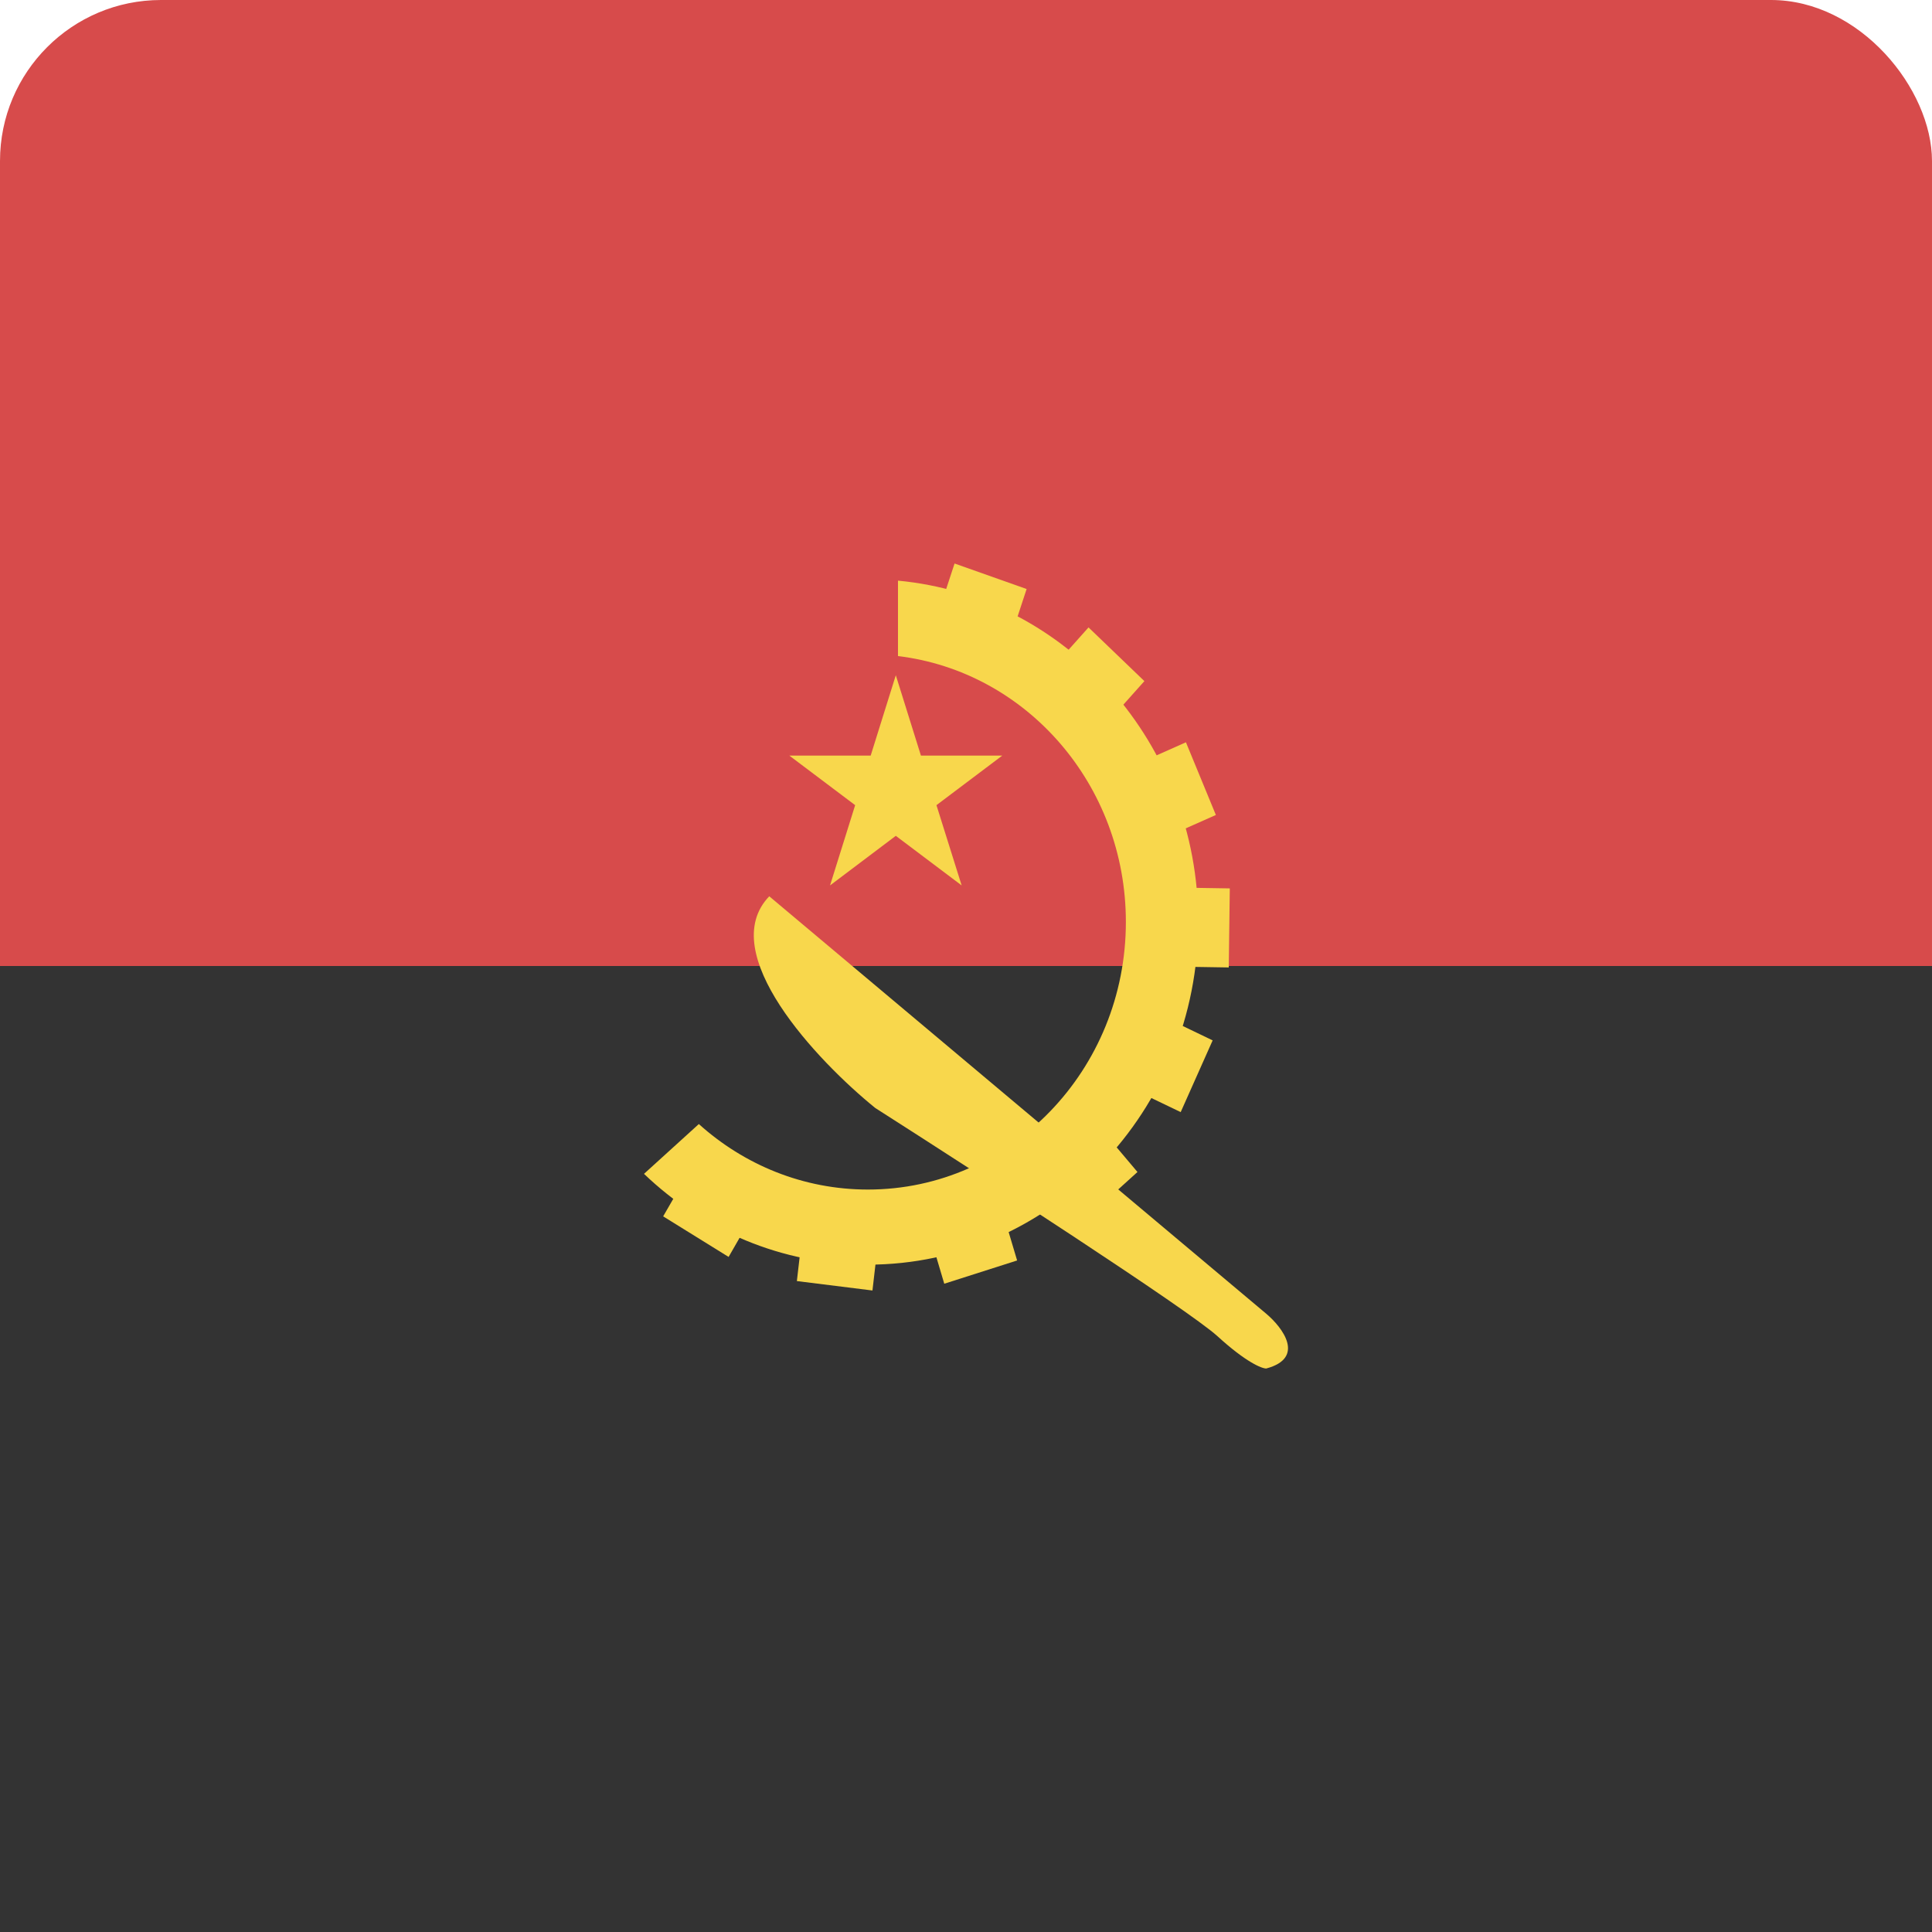 <svg width="24" height="24" viewBox="0 0 24 24" fill="none" xmlns="http://www.w3.org/2000/svg">
<rect width="24" height="24" rx="2" fill="#D74B4B"/>
<path d="M0 12H24V24H0V12Z" fill="#333333"/>
<path d="M11.128 8.388L11.44 9.386H12.451L11.633 10.002L11.946 10.999L11.128 10.383L10.311 10.999L10.623 10.002L9.805 9.386H10.816L11.128 8.388Z" fill="#F8D74C"/>
<path d="M15.73 16.32L9.556 11.134C8.88 11.836 10.152 13.18 10.873 13.764C12.142 14.574 14.768 16.274 15.123 16.598C15.477 16.922 15.675 17.001 15.73 17C16.219 16.869 15.934 16.492 15.73 16.32Z" fill="#F8D74C"/>
<path d="M8 14.582C8.731 15.282 9.708 15.71 10.782 15.71C13.048 15.71 14.885 13.804 14.885 11.453C14.885 9.232 13.246 7.408 11.155 7.213V8.15C12.749 8.342 13.986 9.747 13.986 11.453C13.986 13.289 12.551 14.777 10.782 14.777C9.978 14.777 9.244 14.47 8.681 13.963L8.675 13.969L8 14.582Z" fill="#F8D74C"/>
<path d="M11.858 7L12.753 7.317L12.528 8.001L11.633 7.684L11.858 7Z" fill="#F8D74C"/>
<path d="M13.522 7.794L14.216 8.461L13.743 8.991L13.049 8.324L13.522 7.794Z" fill="#F8D74C"/>
<path d="M14.732 9.221L15.104 10.124L14.464 10.408L14.091 9.506L14.732 9.221Z" fill="#F8D74C"/>
<path d="M15.277 11.036L15.264 12.018L14.567 12.007L14.581 11.025L15.277 11.036Z" fill="#F8D74C"/>
<path d="M15.064 12.924L14.667 13.815L14.034 13.511L14.432 12.62L15.064 12.924Z" fill="#F8D74C"/>
<path d="M14.13 14.559L13.417 15.205L12.958 14.661L13.671 14.015L14.13 14.559Z" fill="#F8D74C"/>
<path d="M12.635 15.658L11.73 15.947L11.525 15.257L12.429 14.967L12.635 15.658Z" fill="#F8D74C"/>
<path d="M10.838 16.031L9.899 15.914L9.982 15.196L10.921 15.313L10.838 16.031Z" fill="#F8D74C"/>
<path d="M9.051 15.614L8.238 15.11L8.596 14.49L9.408 14.993L9.051 15.614Z" fill="#F8D74C"/>
</svg>
